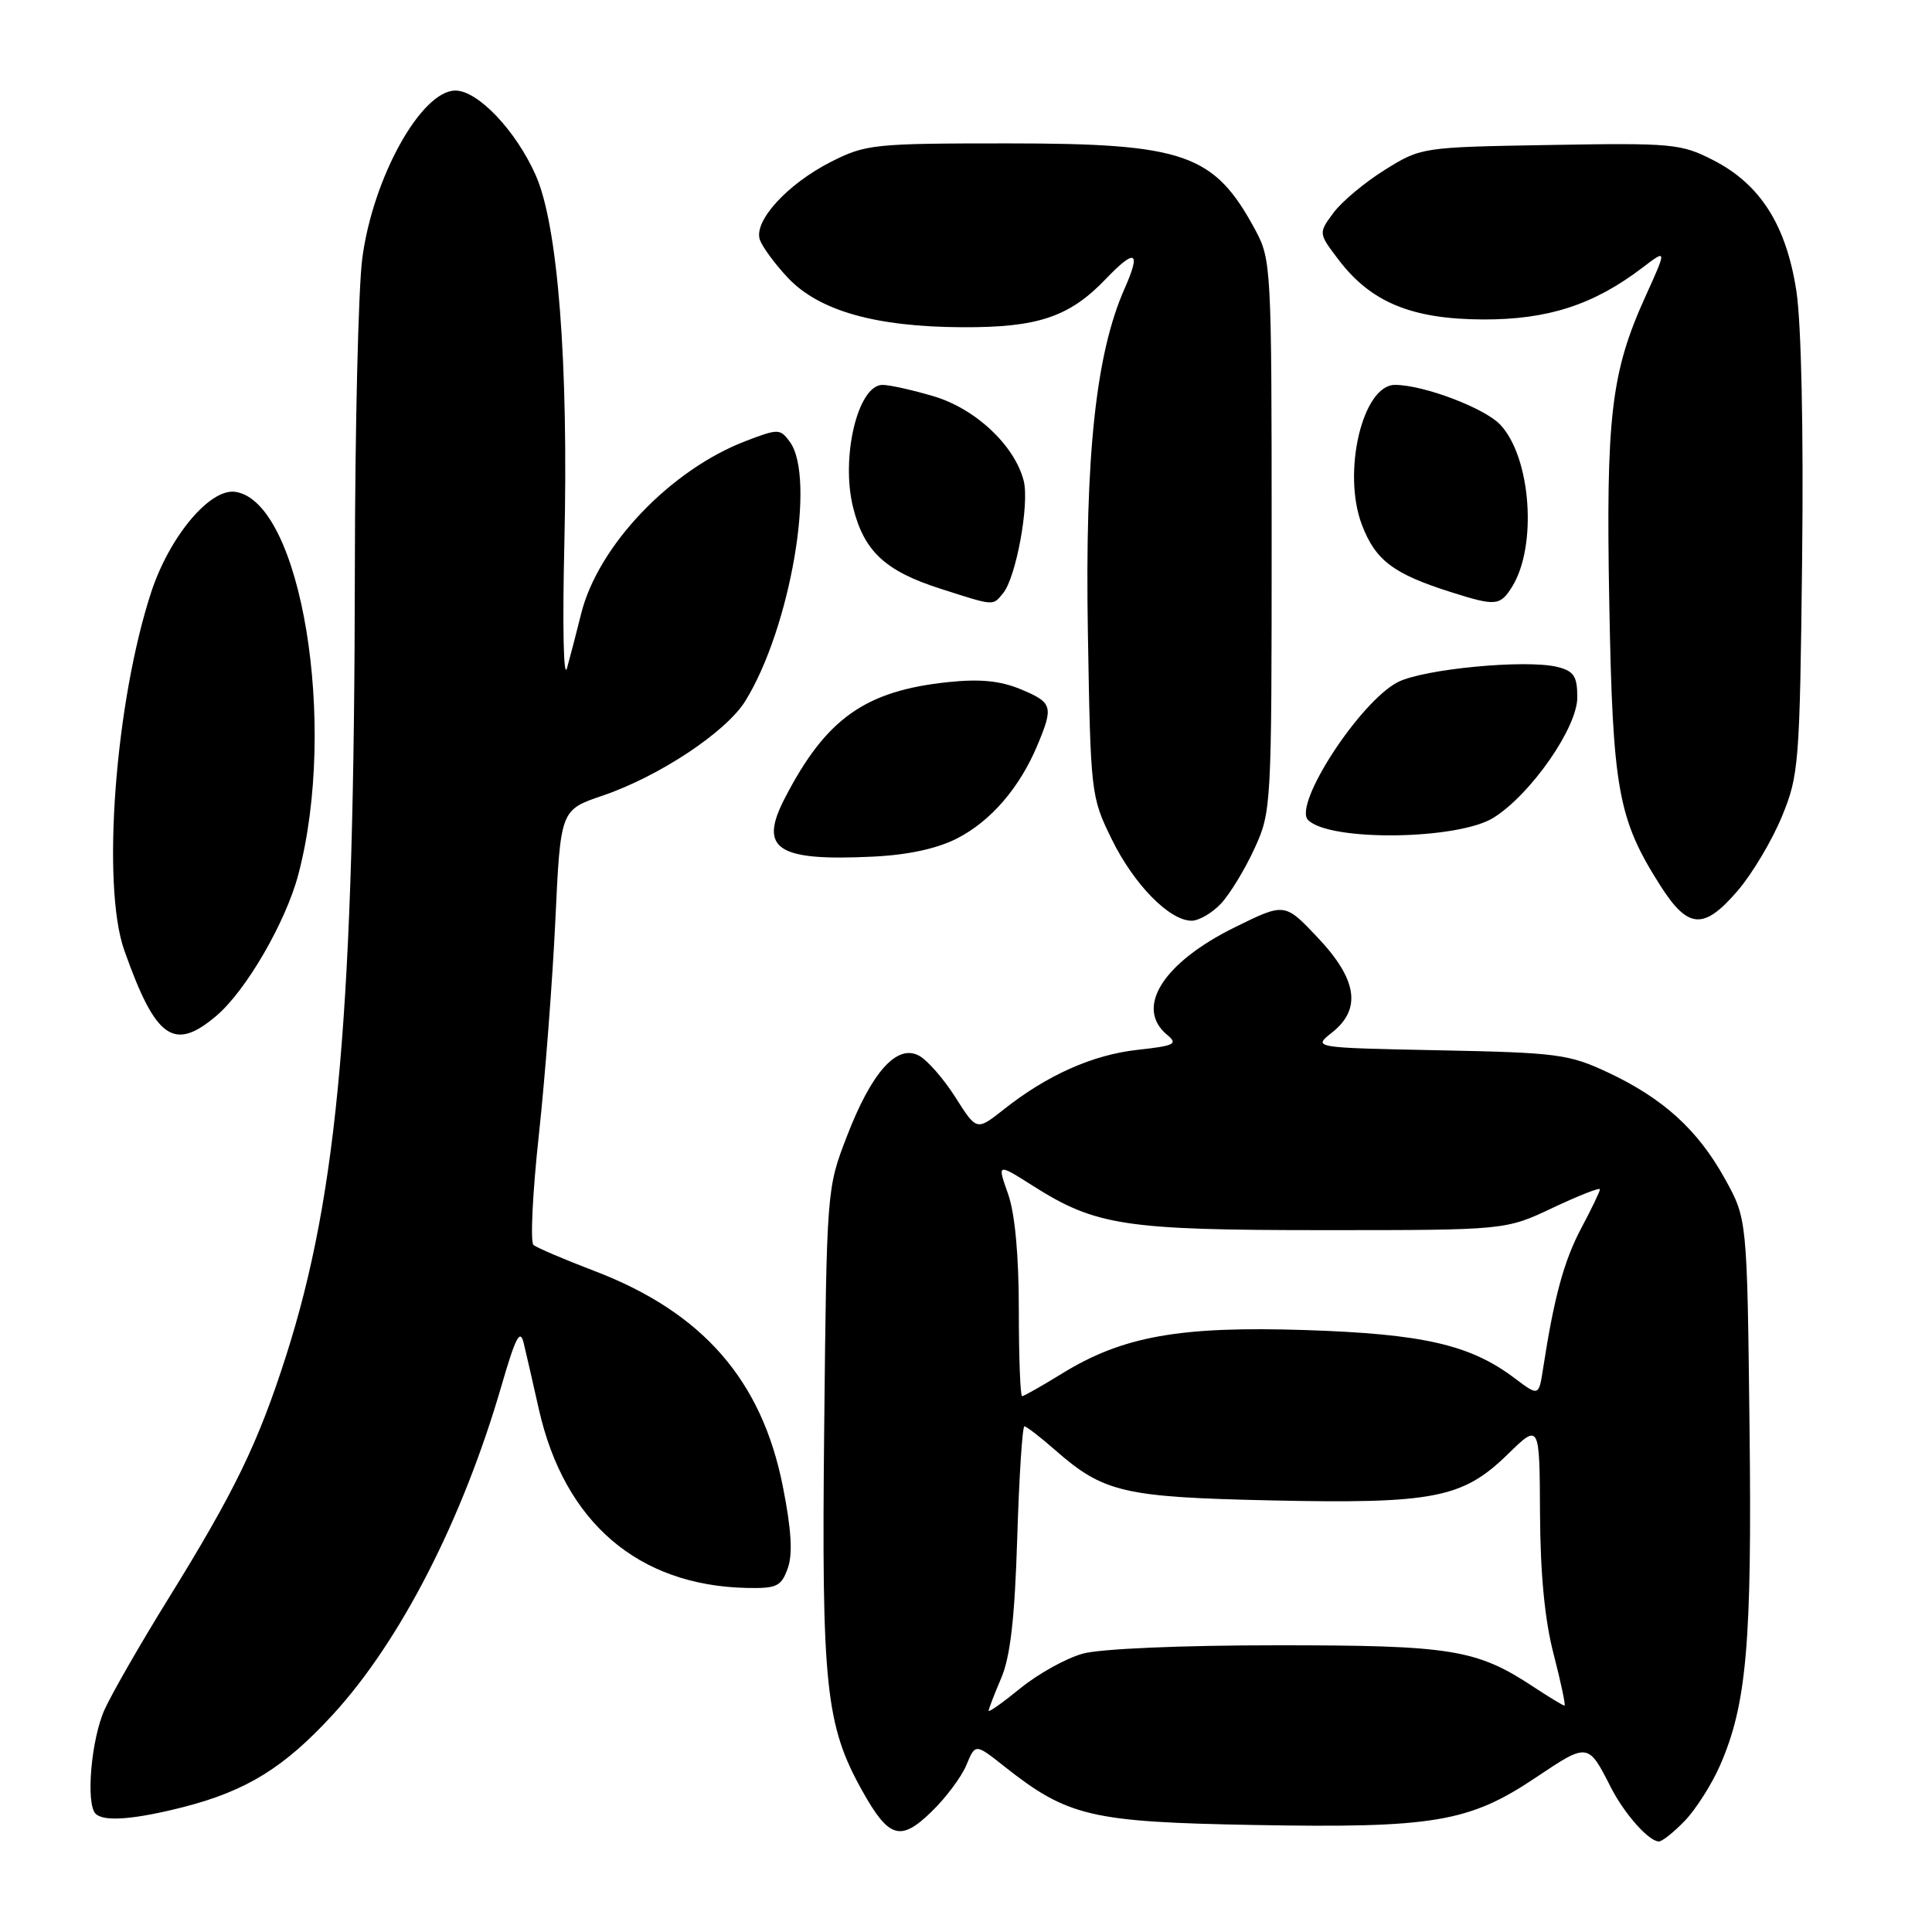 <?xml version="1.0" encoding="UTF-8" standalone="no"?>
<!DOCTYPE svg PUBLIC "-//W3C//DTD SVG 1.1//EN" "http://www.w3.org/Graphics/SVG/1.1/DTD/svg11.dtd" >
<svg xmlns="http://www.w3.org/2000/svg" xmlns:xlink="http://www.w3.org/1999/xlink" version="1.1" viewBox="0 0 256 256">
 <g >
 <path fill="currentColor"
d=" M 223.26 241.25 C 224.71 239.74 226.79 236.47 227.88 234.00 C 231.45 225.89 232.16 217.79 231.82 188.92 C 231.50 161.50 231.50 161.50 228.55 156.18 C 224.97 149.71 220.38 145.54 213.05 142.10 C 207.89 139.68 206.33 139.48 190.72 139.17 C 173.95 138.83 173.95 138.83 176.47 136.84 C 180.44 133.72 179.86 129.80 174.62 124.25 C 170.24 119.61 170.24 119.61 163.66 122.85 C 154.09 127.56 150.32 133.54 154.66 137.13 C 156.12 138.33 155.65 138.57 150.73 139.11 C 144.79 139.76 138.73 142.46 132.96 147.04 C 129.41 149.84 129.41 149.84 126.60 145.40 C 125.05 142.96 122.88 140.47 121.77 139.88 C 118.84 138.31 115.49 142.06 112.21 150.59 C 109.55 157.47 109.54 157.64 109.21 189.23 C 108.85 223.43 109.39 228.61 114.28 237.34 C 117.77 243.58 119.32 244.05 123.40 240.09 C 125.31 238.25 127.40 235.45 128.05 233.88 C 129.24 231.02 129.24 231.02 133.04 234.03 C 141.48 240.71 144.54 241.43 166.16 241.82 C 189.97 242.25 194.66 241.46 203.51 235.53 C 210.41 230.90 210.43 230.90 213.43 236.80 C 215.22 240.33 218.48 244.00 219.81 244.00 C 220.26 244.00 221.81 242.76 223.26 241.25 Z  M 24.36 239.43 C 32.68 237.29 37.69 234.19 44.10 227.20 C 53.05 217.45 61.29 201.38 66.44 183.65 C 68.33 177.13 68.93 176.00 69.40 178.00 C 69.73 179.38 70.64 183.32 71.41 186.77 C 74.79 201.72 84.56 210.10 98.96 210.41 C 102.93 210.49 103.52 210.21 104.38 207.81 C 105.06 205.93 104.87 202.72 103.74 197.01 C 100.96 182.88 93.12 173.90 78.79 168.42 C 74.78 166.89 71.14 165.34 70.69 164.96 C 70.25 164.59 70.57 158.04 71.40 150.39 C 72.23 142.75 73.21 129.93 73.59 121.91 C 74.27 107.32 74.27 107.32 79.84 105.43 C 87.36 102.87 96.22 96.99 98.77 92.87 C 104.73 83.21 108.15 63.32 104.66 58.55 C 103.38 56.79 103.12 56.79 98.84 58.43 C 88.85 62.24 79.23 72.33 77.00 81.34 C 76.43 83.63 75.60 86.85 75.14 88.50 C 74.67 90.20 74.52 83.08 74.78 72.00 C 75.34 48.06 73.93 29.89 71.00 23.25 C 68.39 17.34 63.33 12.00 60.35 12.00 C 55.81 12.00 49.39 23.58 48.00 34.27 C 47.48 38.25 47.04 56.80 47.02 75.50 C 46.95 133.65 44.82 158.01 37.92 179.61 C 34.20 191.24 31.12 197.60 22.24 211.94 C 18.64 217.75 14.88 224.30 13.87 226.50 C 12.09 230.41 11.34 239.00 12.67 240.33 C 13.75 241.42 17.81 241.10 24.36 239.43 Z  M 28.67 134.60 C 32.60 131.27 37.86 122.20 39.53 115.88 C 44.78 96.00 39.90 66.43 31.17 65.17 C 27.82 64.69 22.47 71.08 20.05 78.42 C 15.27 92.97 13.43 117.29 16.46 125.90 C 20.62 137.66 23.03 139.39 28.67 134.60 Z  M 161.78 119.74 C 162.95 118.49 164.94 115.23 166.20 112.49 C 168.47 107.57 168.50 106.97 168.50 71.00 C 168.50 35.54 168.44 34.39 166.35 30.50 C 160.89 20.36 157.00 19.00 133.50 19.00 C 115.78 19.00 114.71 19.11 110.10 21.45 C 104.33 24.38 99.82 29.31 100.69 31.78 C 101.02 32.72 102.68 34.98 104.38 36.79 C 108.50 41.18 116.01 43.31 127.50 43.36 C 137.53 43.41 141.71 42.00 146.54 36.95 C 150.46 32.86 151.22 33.26 149.01 38.25 C 145.20 46.85 143.75 60.45 144.15 83.82 C 144.51 105.18 144.55 105.58 147.31 111.20 C 150.25 117.20 154.96 122.00 157.90 122.00 C 158.86 122.00 160.61 120.98 161.78 119.74 Z  M 230.30 117.97 C 232.19 115.75 234.81 111.36 236.10 108.22 C 238.36 102.75 238.48 101.26 238.79 74.13 C 238.99 57.08 238.68 42.91 238.04 38.63 C 236.70 29.84 233.26 24.41 226.99 21.21 C 222.75 19.04 221.56 18.93 205.42 19.21 C 188.40 19.50 188.32 19.51 183.51 22.50 C 180.86 24.15 177.79 26.71 176.69 28.20 C 174.69 30.90 174.69 30.90 177.40 34.46 C 181.68 40.07 187.08 42.29 196.50 42.33 C 205.11 42.36 211.17 40.39 217.63 35.47 C 220.88 32.99 220.88 32.99 218.04 39.26 C 213.47 49.33 212.78 55.16 213.24 80.03 C 213.69 104.61 214.39 108.49 219.94 117.25 C 223.68 123.14 225.74 123.29 230.30 117.97 Z  M 126.81 111.10 C 131.29 108.81 135.11 104.38 137.47 98.73 C 139.62 93.59 139.47 93.09 135.25 91.33 C 132.56 90.21 129.86 89.94 125.66 90.38 C 114.63 91.53 109.44 95.21 103.99 105.77 C 100.50 112.50 102.93 114.12 115.62 113.51 C 120.29 113.29 124.14 112.46 126.81 111.10 Z  M 197.94 108.33 C 202.88 105.21 209.00 96.40 209.00 92.42 C 209.00 89.61 208.56 88.93 206.39 88.38 C 202.25 87.34 188.60 88.64 185.21 90.39 C 180.17 93.00 171.30 106.64 173.33 108.66 C 176.20 111.53 193.25 111.30 197.94 108.33 Z  M 132.91 78.61 C 134.63 76.54 136.42 66.81 135.65 63.73 C 134.47 59.05 129.28 54.16 123.72 52.51 C 120.93 51.68 117.87 51.00 116.94 51.00 C 113.67 51.00 111.37 60.62 113.05 67.28 C 114.51 73.08 117.32 75.68 124.65 78.02 C 131.84 80.32 131.51 80.30 132.91 78.61 Z  M 200.36 77.75 C 203.72 72.35 202.87 60.62 198.80 56.28 C 196.71 54.06 188.62 51.00 184.84 51.00 C 180.55 51.00 177.81 62.59 180.46 69.54 C 182.27 74.28 184.64 76.06 192.42 78.51 C 198.18 80.33 198.78 80.28 200.36 77.75 Z  M 131.00 226.69 C 131.00 226.44 131.75 224.50 132.66 222.37 C 133.87 219.56 134.46 214.46 134.79 203.75 C 135.04 195.64 135.47 189.00 135.74 189.00 C 136.01 189.00 137.84 190.41 139.80 192.13 C 146.22 197.76 148.84 198.38 168.33 198.81 C 189.92 199.28 193.80 198.53 199.75 192.73 C 204.00 188.58 204.00 188.58 204.06 200.54 C 204.10 208.57 204.69 214.72 205.88 219.25 C 206.84 222.96 207.48 226.00 207.30 226.00 C 207.11 226.00 205.28 224.89 203.23 223.54 C 195.65 218.53 192.35 218.00 169.12 218.01 C 156.53 218.01 145.83 218.47 143.50 219.11 C 141.30 219.71 137.59 221.77 135.25 223.67 C 132.91 225.58 131.00 226.93 131.00 226.69 Z  M 135.00 173.63 C 135.00 166.31 134.49 160.80 133.57 158.19 C 132.13 154.13 132.13 154.13 136.82 157.10 C 145.20 162.42 149.00 163.00 175.43 163.00 C 199.50 163.00 199.50 163.00 205.75 160.04 C 209.19 158.42 212.00 157.31 212.00 157.59 C 212.00 157.87 210.89 160.18 209.53 162.73 C 207.24 167.04 205.92 171.89 204.48 181.26 C 203.90 185.03 203.90 185.03 200.70 182.62 C 194.82 178.18 188.58 176.75 172.98 176.24 C 156.33 175.70 148.74 177.05 140.68 182.03 C 138.03 183.66 135.67 185.00 135.43 185.00 C 135.20 185.00 135.00 179.88 135.00 173.63 Z "/>
</g>
</svg>
